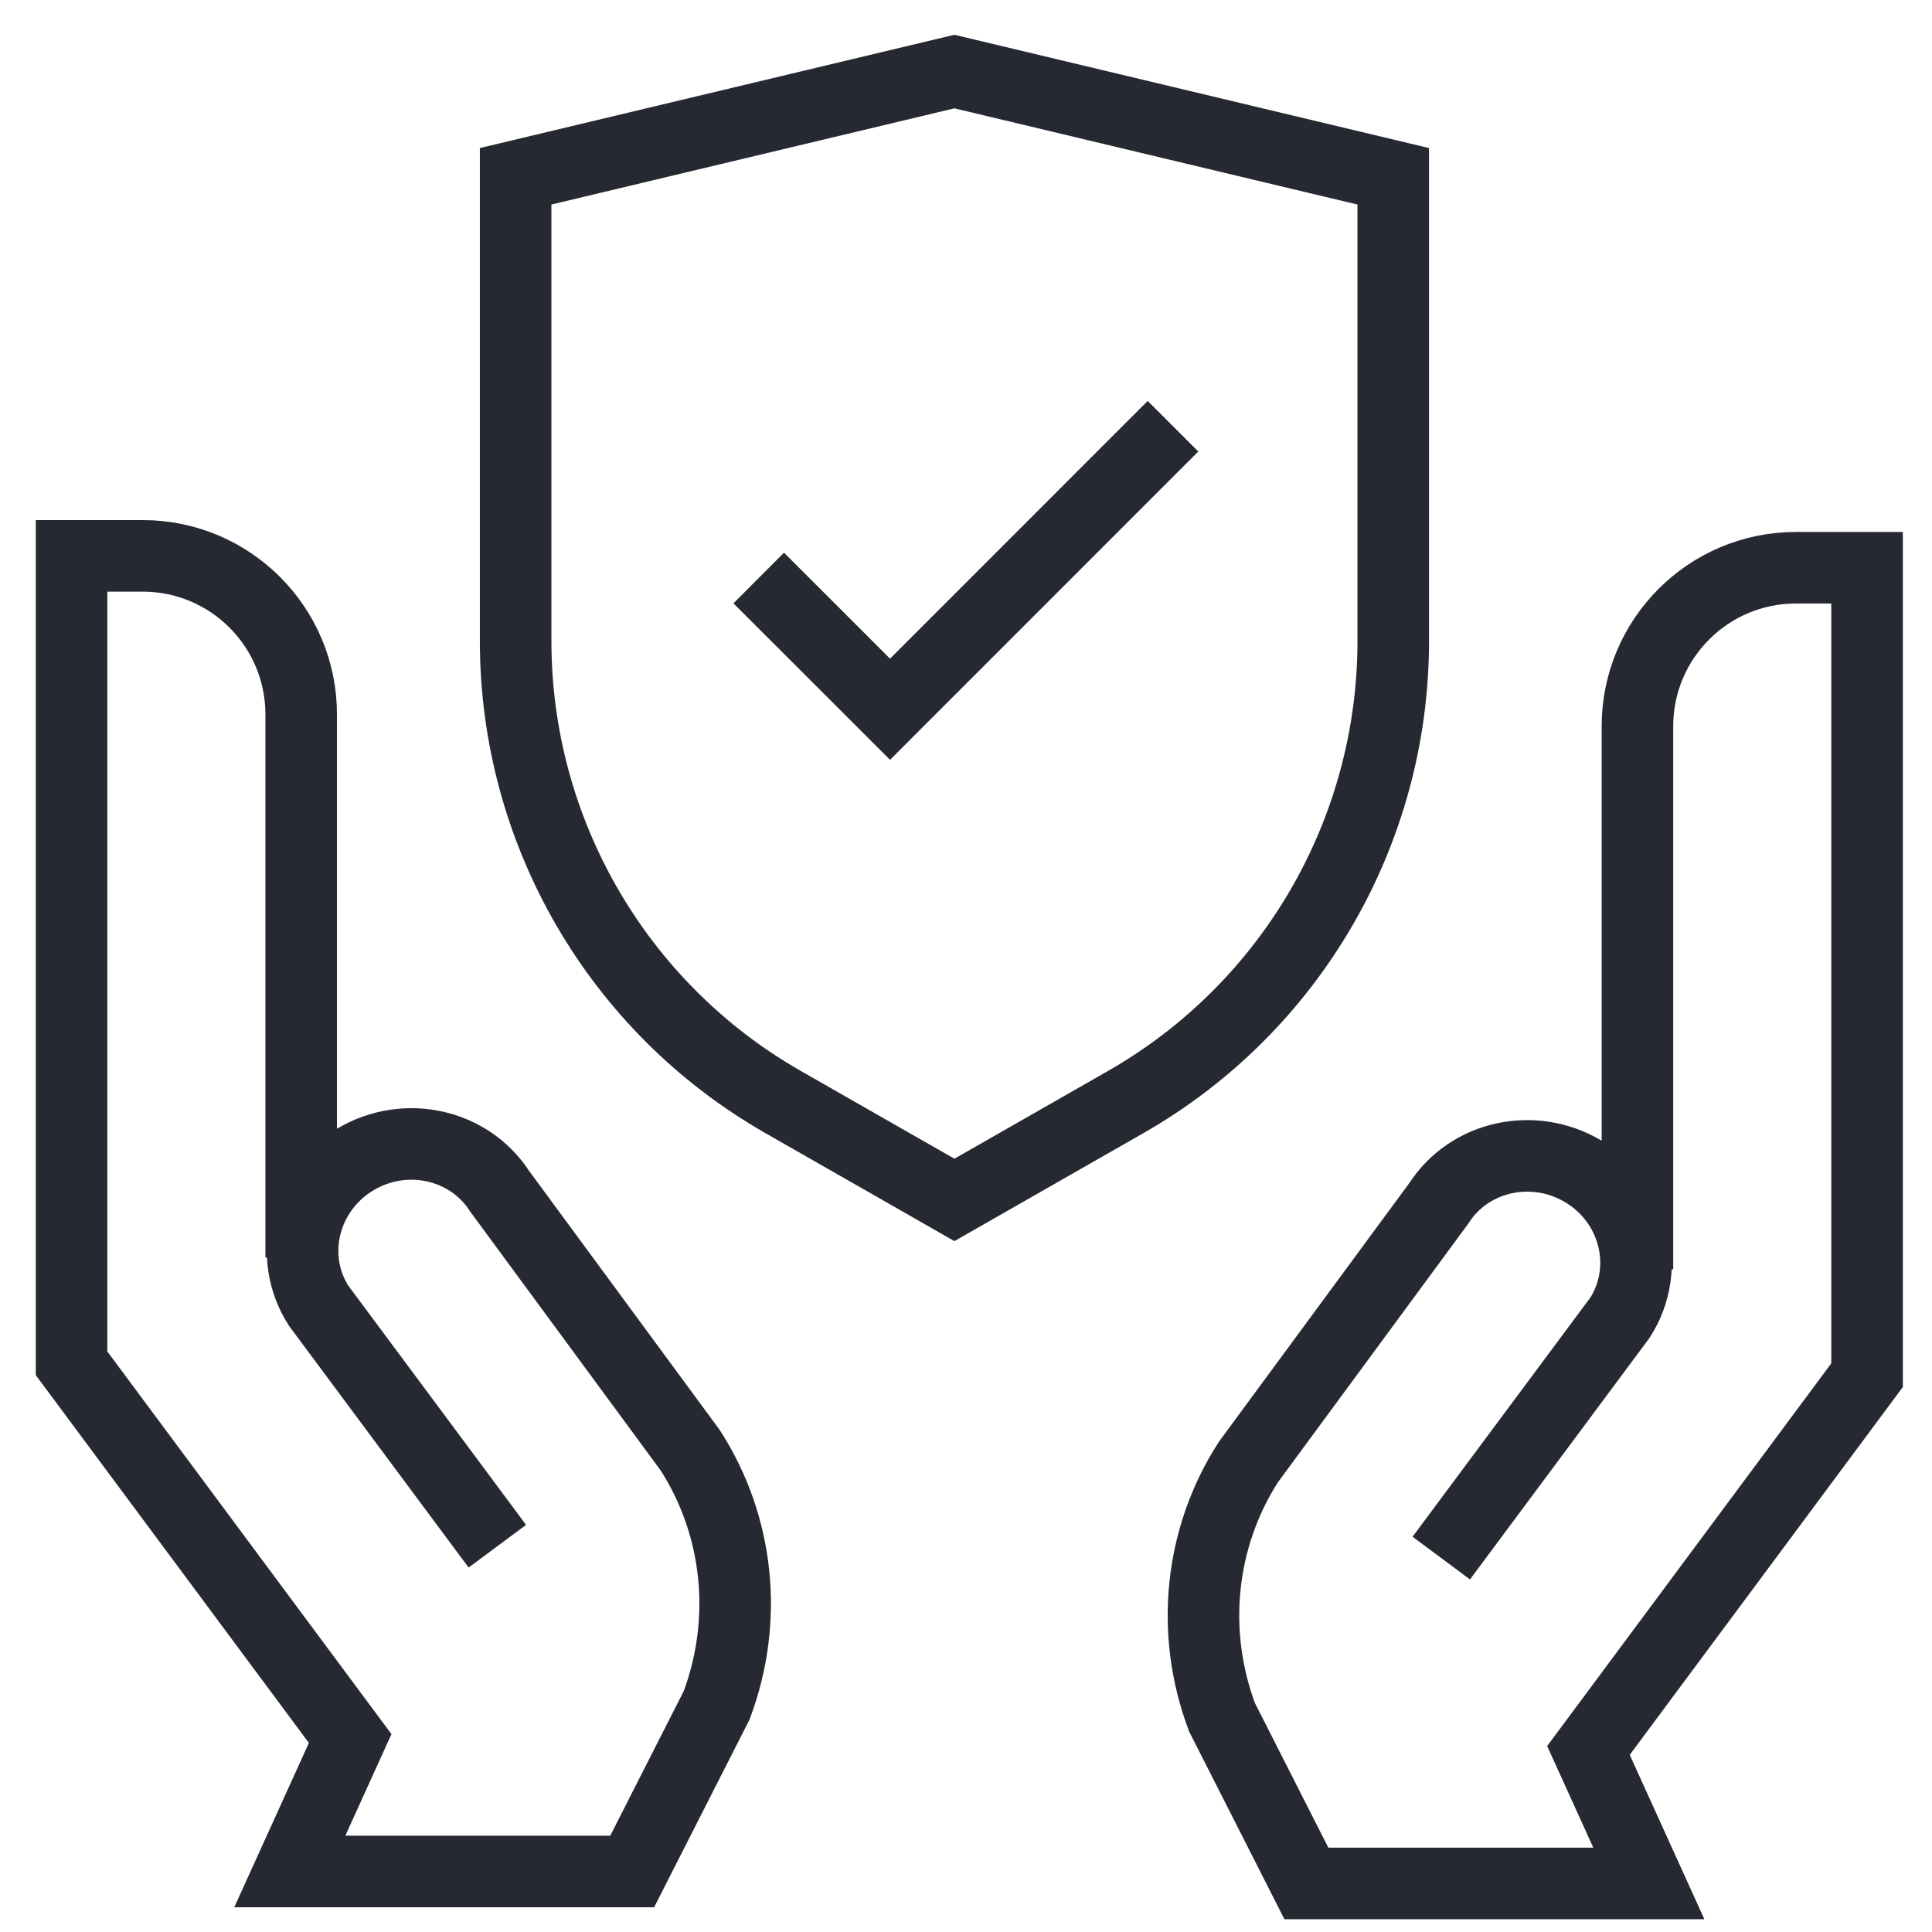 <svg width="28" height="28" viewBox="0 0 28 28" fill="none" xmlns="http://www.w3.org/2000/svg">
<g clip-path="url(#clip0_1975_63109)">
<path d="M7.208 22.409L4.619 18.925C4.158 18.208 4.401 17.247 5.154 16.801C5.877 16.374 6.802 16.581 7.244 17.268L10.003 21.018C10.708 22.114 10.849 23.479 10.386 24.715L9.162 27.123H4.2L5.075 25.196L1.037 19.758V8.056H2.068C3.337 8.056 4.365 9.085 4.365 10.353V18.224" stroke="#272932" stroke-width="1.037" stroke-miterlimit="10"/>
<path d="M20.888 22.581L23.477 19.098C23.938 18.381 23.695 17.419 22.942 16.974C22.219 16.547 21.294 16.753 20.852 17.44L18.092 21.19C17.388 22.286 17.247 23.651 17.71 24.887L18.933 27.296H23.896L23.021 25.369L27.059 19.93V8.228H26.028C24.759 8.228 23.731 9.257 23.731 10.526V18.396" stroke="#272932" stroke-width="1.037" stroke-miterlimit="10"/>
<path d="M16.314 15.972L13.832 17.39L11.35 15.972C8.952 14.602 7.473 12.052 7.473 9.29V2.555L13.832 1.037L20.192 2.555V9.29C20.192 12.052 18.712 14.602 16.314 15.972Z" stroke="#272932" stroke-width="1.037" stroke-miterlimit="10"/>
<path d="M10.996 8.377L12.899 10.279L17 6.177" stroke="#272932" stroke-width="1.037" stroke-miterlimit="10"/>
</g>
<defs>
<clipPath id="clip0_1975_63109">
<rect width="28" height="28" fill="white"/>
</clipPath>
</defs>
</svg>
